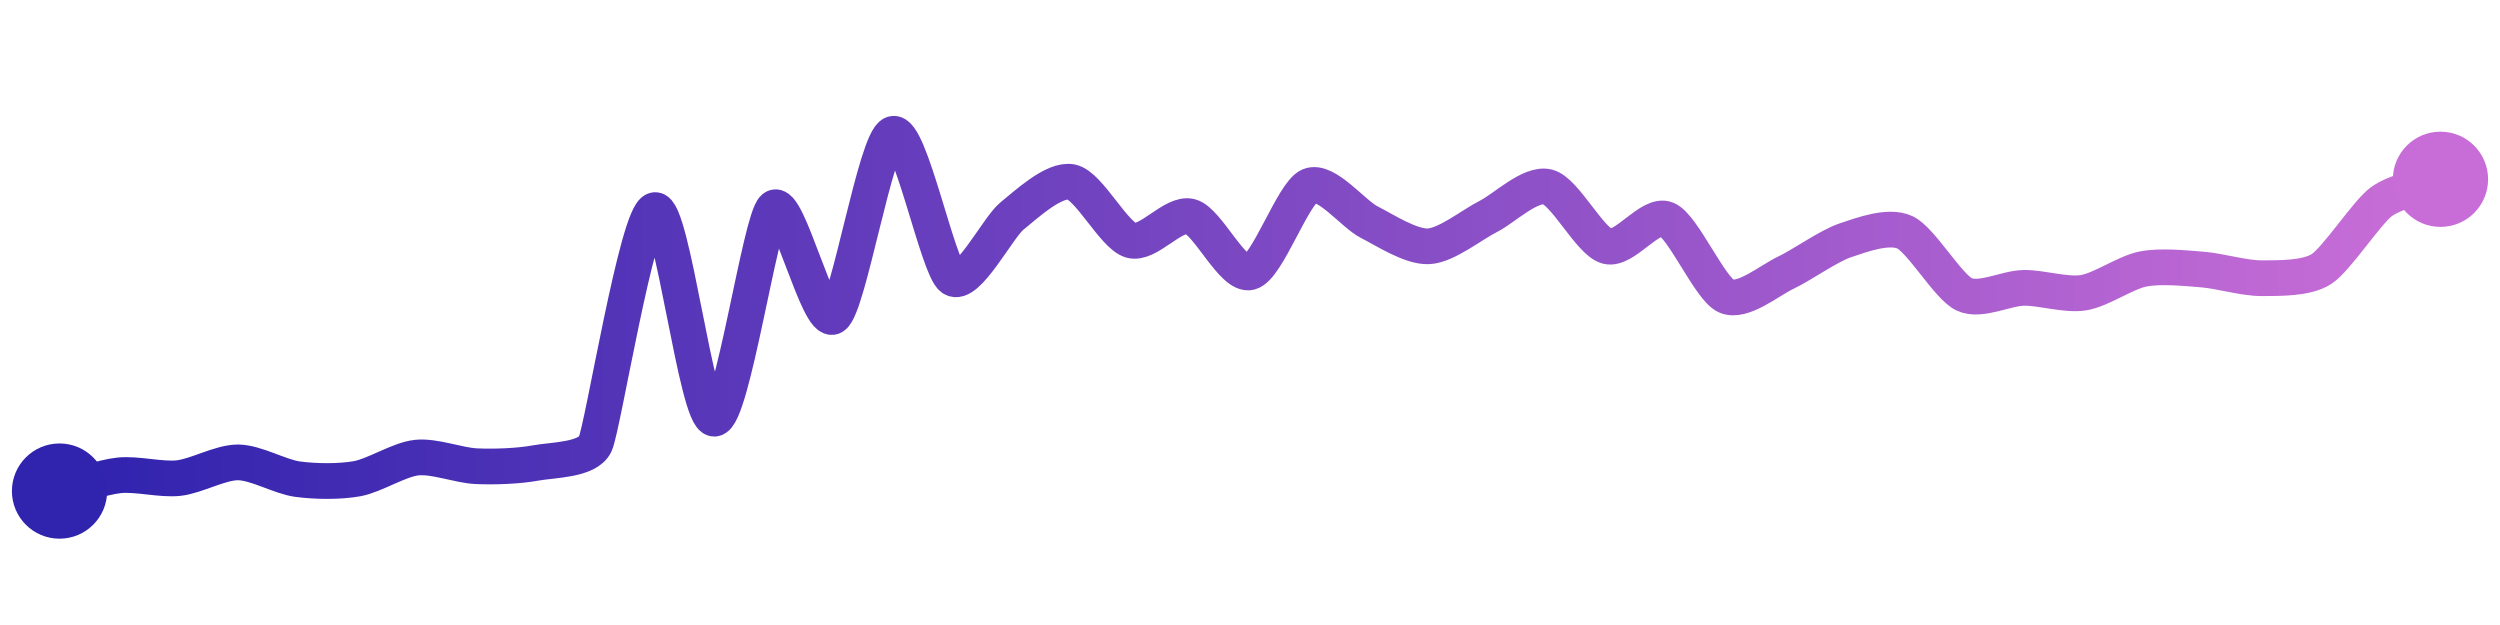 <svg width="200" height="50" viewBox="0 0 210 50" xmlns="http://www.w3.org/2000/svg">
    <defs>
        <linearGradient x1="0%" y1="0%" x2="100%" y2="0%" id="a">
            <stop stop-color="#3023AE" offset="0%"/>
            <stop stop-color="#C86DD7" offset="100%"/>
        </linearGradient>
    </defs>
    <path stroke="url(#a)"
          stroke-width="3"
          stroke-linejoin="round"
          stroke-linecap="round"
          d="M5 40 C 6.45 39.62, 8.51 38.84, 10 38.68 S 13.51 39.07, 15 38.91 S 18.5 37.58, 20 37.59 S 23.51 38.8, 25 39 S 28.52 39.23, 30 38.96 S 33.51 37.35, 35 37.19 S 38.5 37.84, 40 37.91 S 43.53 37.91, 45 37.64 S 49.36 37.41, 50 36.05 S 53.53 16.71, 55 16.4 S 58.5 33.95, 60 33.92 S 63.86 17.2, 65 16.22 S 68.73 26.13, 70 25.34 S 73.57 10.46, 75 10 S 78.77 21.27, 80 22.12 S 83.83 17.84, 85 16.9 S 88.53 13.74, 90 14.04 S 93.56 18.52, 95 18.94 S 98.55 16.55, 100 16.94 S 103.55 21.99, 105 21.62 S 108.62 14.94, 110 14.36 S 113.66 16.72, 115 17.4 S 118.5 19.51, 120 19.44 S 123.66 17.61, 125 16.94 S 128.54 14.09, 130 14.45 S 133.55 19.05, 135 19.44 S 138.62 16.59, 140 17.17 S 143.63 23.01, 145 23.62 S 148.64 22.3, 150 21.66 S 153.58 19.42, 155 18.94 S 158.63 17.64, 160 18.26 S 163.64 22.85, 165 23.48 S 168.5 22.95, 170 22.93 S 173.52 23.57, 175 23.34 S 178.53 21.64, 180 21.35 S 183.5 21.27, 185 21.39 S 188.5 22.13, 190 22.12 S 193.74 22.16, 195 21.35 S 198.8 16.62, 200 15.72 S 203.6 14.35, 205 13.81"
          fill="none"/>
    <circle r="4" cx="5" cy="40" fill="#3023AE"/>
    <circle r="4" cx="205" cy="13.81" fill="#C86DD7"/>      
</svg>